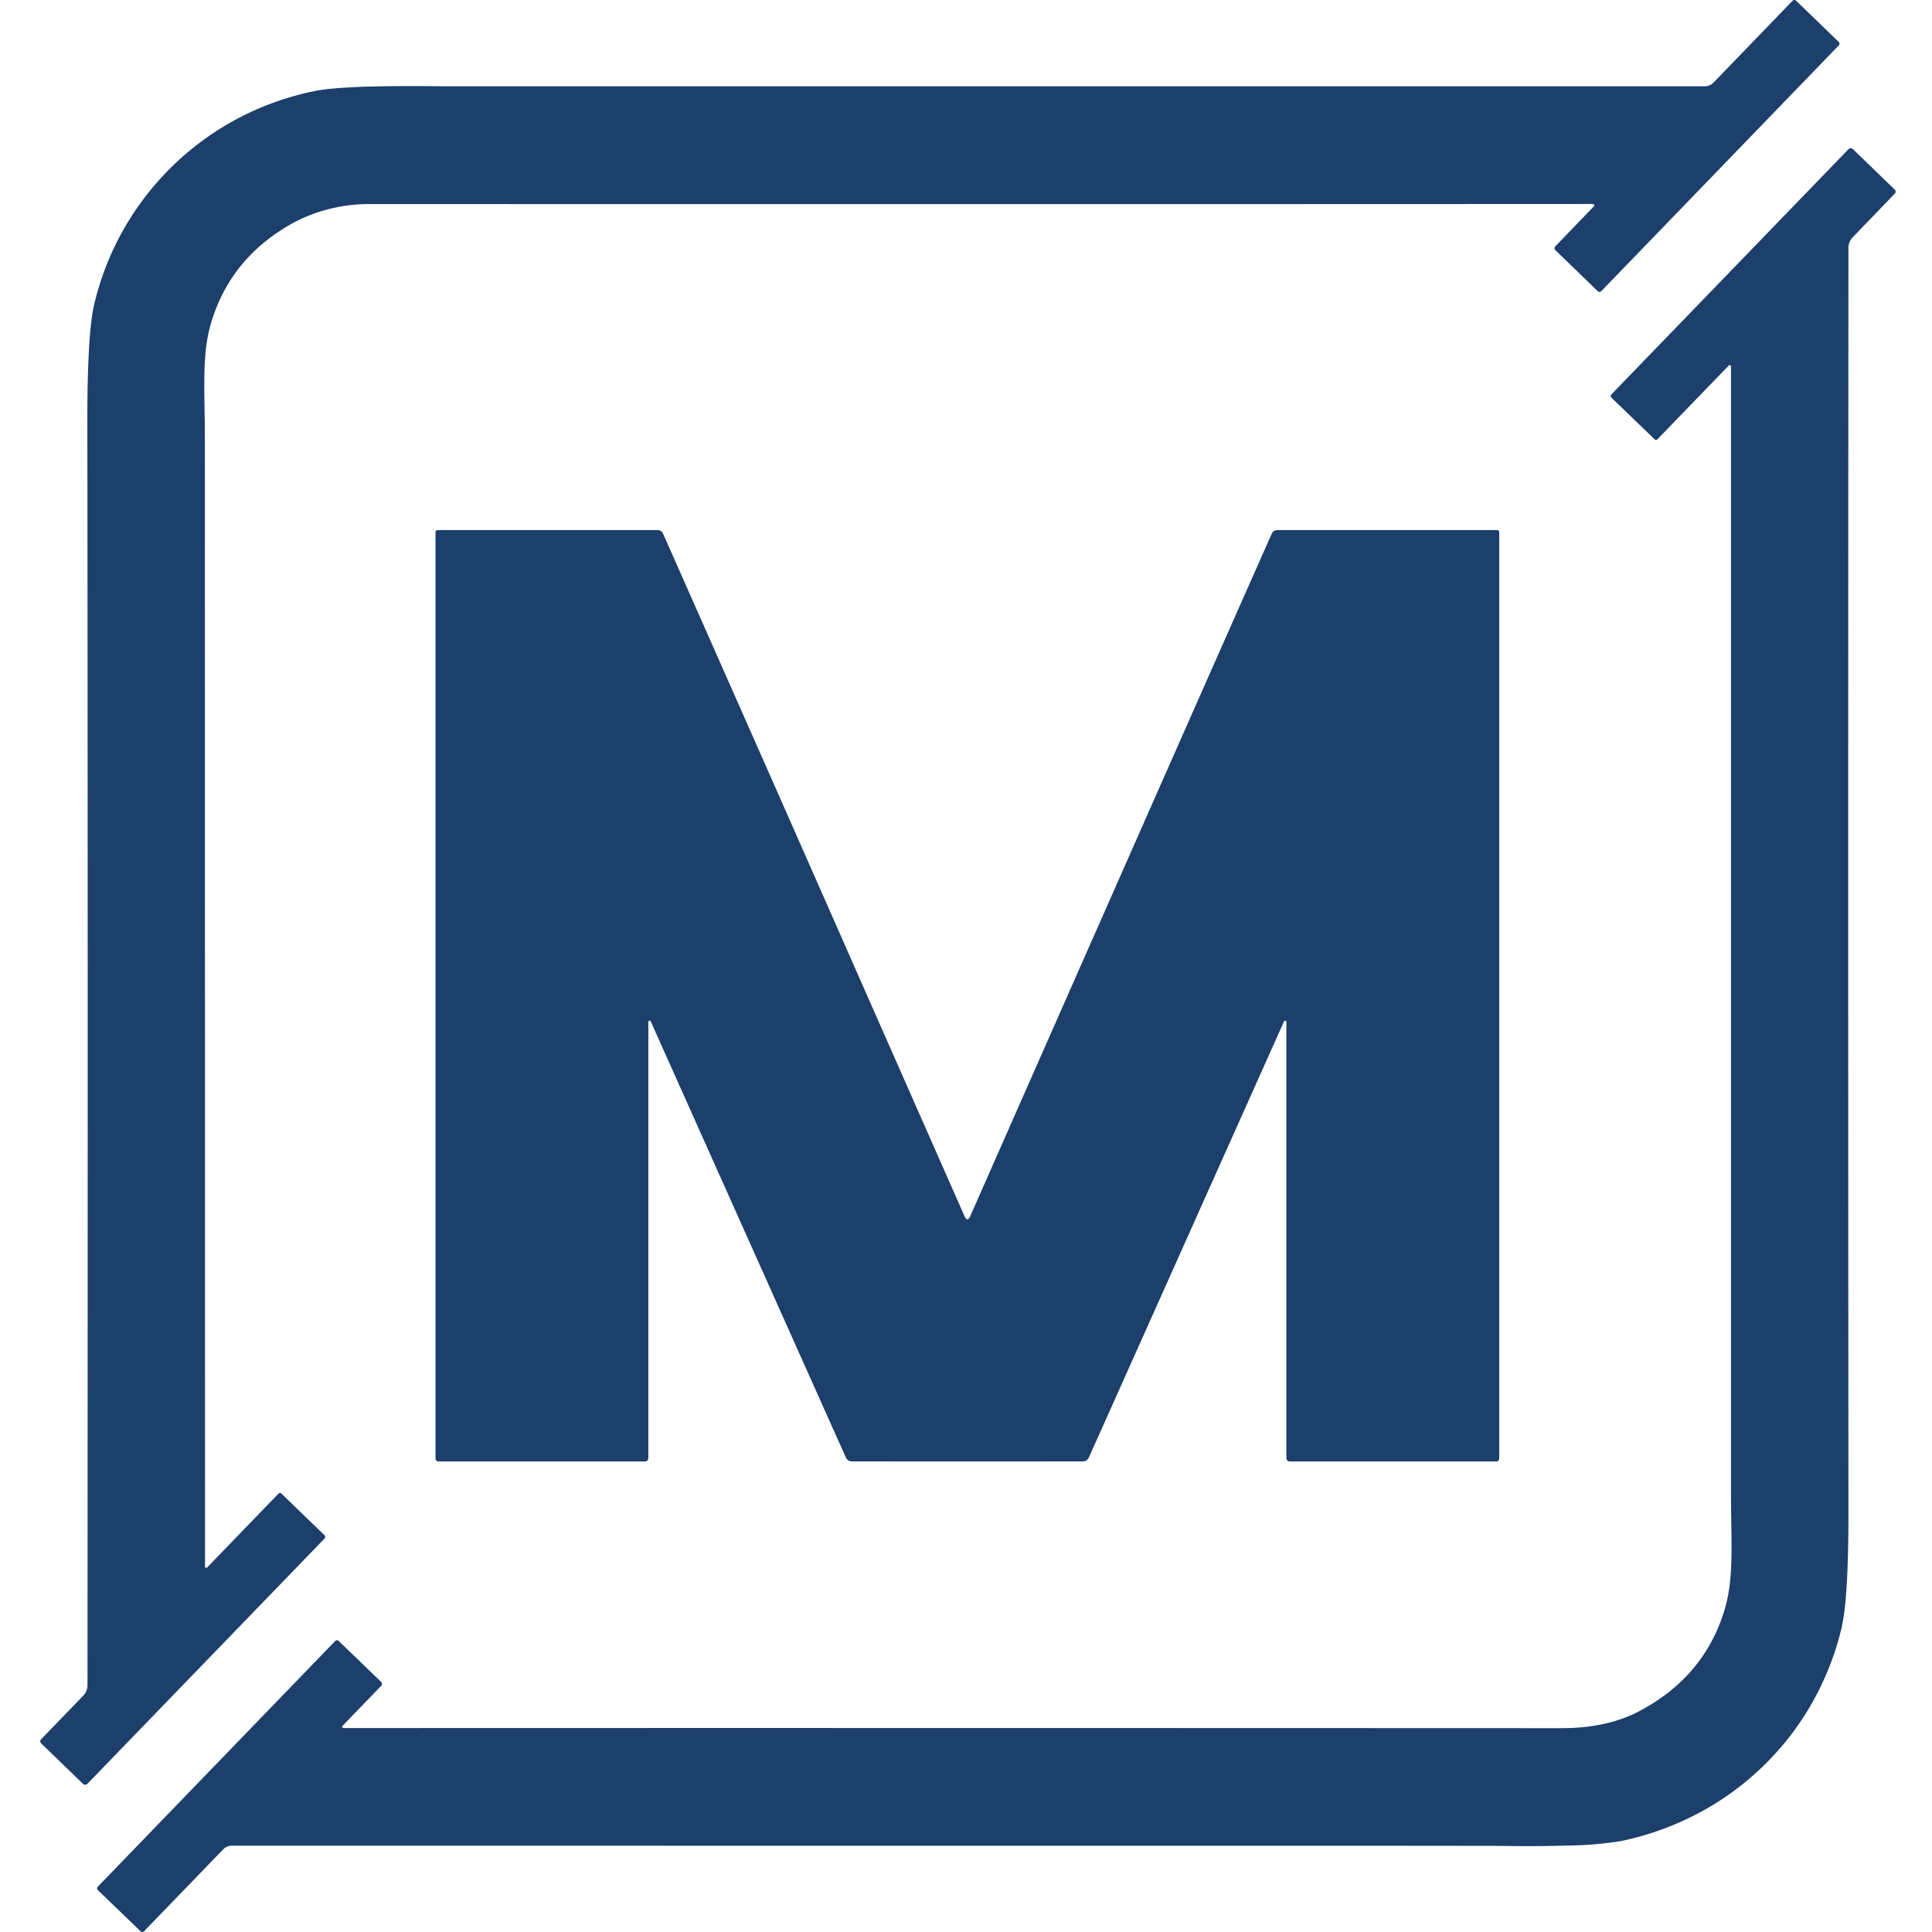 <svg height="1em" style="flex:none;line-height:1" viewBox="0 0 24 24" width="1em" xmlns="http://www.w3.org/2000/svg"><title>MCP.so</title><path d="M22.99 1.841a.038.038 0 01.026.01l.522.505c.007.006.01.015.01.024 0 .01-.003.018-.01.025l-.525.545a.182.182 0 00-.051.126 10186.222 10186.222 0 000 15.705c0 .538-.015.944-.048 1.216a2.625 2.625 0 01-.038.229 3.59 3.59 0 01-.434 1.044 3.526 3.526 0 01-1.231 1.192 3.633 3.633 0 01-1.068.407 4.352 4.352 0 01-.683.057 16.002 16.002 0 01-.761.005l-.151-.001-1.028-.001-14.64-.001a.16.16 0 00-.072.018.15.15 0 00-.036.028l-.983 1.017a.03.03 0 01-.043 0l-.53-.511a.04.04 0 01-.007-.01.031.031 0 010-.024.03.03 0 01.007-.01l2.948-3.051a.03.03 0 01.044 0l.527.509a.035.035 0 01.01.024.034.034 0 01-.01.024l-.478.495a.017.017 0 00.012.03c4.254-.002 9.295-.001 15.124.001.381 0 .706-.07.974-.213.538-.285.89-.705 1.057-1.26.12-.402.079-.838.079-1.45V4.55a.015.015 0 00-.003-.008.015.015 0 00-.011-.007h-.005a.015.015 0 00-.007.004l-.889.919a.023.023 0 01-.025.006.024.024 0 01-.008-.006l-.537-.518a.028.028 0 01-.007-.03.03.03 0 01.006-.01l2.946-3.047a.037.037 0 01.027-.012zM22.296 0a.03.03 0 01.015.008l.53.512a.031.031 0 01.001.044l-2.95 3.053a.03.03 0 01-.016.008.032.032 0 01-.018-.001.03.03 0 01-.01-.007l-.526-.509a.035.035 0 01-.01-.024c-.001-.004 0-.009.001-.013a.035.035 0 01.008-.011l.478-.496a.018.018 0 00.005-.009.018.018 0 00-.007-.018.017.017 0 00-.01-.003c-3.192.002-6.827.002-10.905.002l-4.226-.001h-.071a2.011 2.011 0 00-.904.213c-.539.285-.891.705-1.058 1.26-.12.404-.078.84-.078 1.452l.002 14.002a.015.015 0 00.01.013.016.016 0 00.008.001.016.016 0 00.008-.004l.888-.919a.023.023 0 01.017-.007h.005a.024.024 0 01.012.007l.537.519a.028.028 0 01.008.02.028.028 0 01-.008.02L1.085 22.16a.036.036 0 01-.019.01.036.036 0 01-.014 0 .035.035 0 01-.02-.01l-.522-.504a.035.035 0 01-.01-.024c0-.01.003-.018.01-.025l.526-.545a.181.181 0 00.051-.126c.004-6.621.003-11.859-.002-15.713 0-.718.028-1.2.086-1.446a3.53 3.53 0 012.734-2.645c.181-.038.525-.059 1.033-.062a24.508 24.508 0 01.563.002h15.675a.153.153 0 00.11-.046l.983-1.018a.03.03 0 01.02-.009h.007z" fill="#1C3F6B"></path><path d="M8.17 6.585a.07.07 0 01.066.043 2672.155 2672.155 0 012.51 5.68l1.233 2.794c.013.03.026.045.038.045s.025-.015.038-.045c1.775-4.024 3.023-6.85 3.744-8.474a.072.072 0 01.065-.043h2.733a.027.027 0 01.027.027v11.506a.037.037 0 01-.037.037h-2.565a.042.042 0 01-.042-.043v-5.417a.015.015 0 00-.004-.01l-.002-.002a.014.014 0 00-.004-.002l-.003-.001a.016.016 0 00-.016.007l-.001.002-2.424 5.417a.08.08 0 01-.073.048 898.655 898.655 0 01-2.872 0 .08.08 0 01-.016-.002.08.08 0 01-.057-.046l-2.424-5.417a.016.016 0 00-.007-.008.016.016 0 00-.005-.001h-.006a.015.015 0 00-.009.005.015.015 0 00-.003.01v5.417a.043.043 0 01-.026.04.039.039 0 01-.016.003H5.447a.037.037 0 01-.037-.038V6.611a.027.027 0 01.027-.026H8.17z" fill="#1C3F6B"></path></svg>